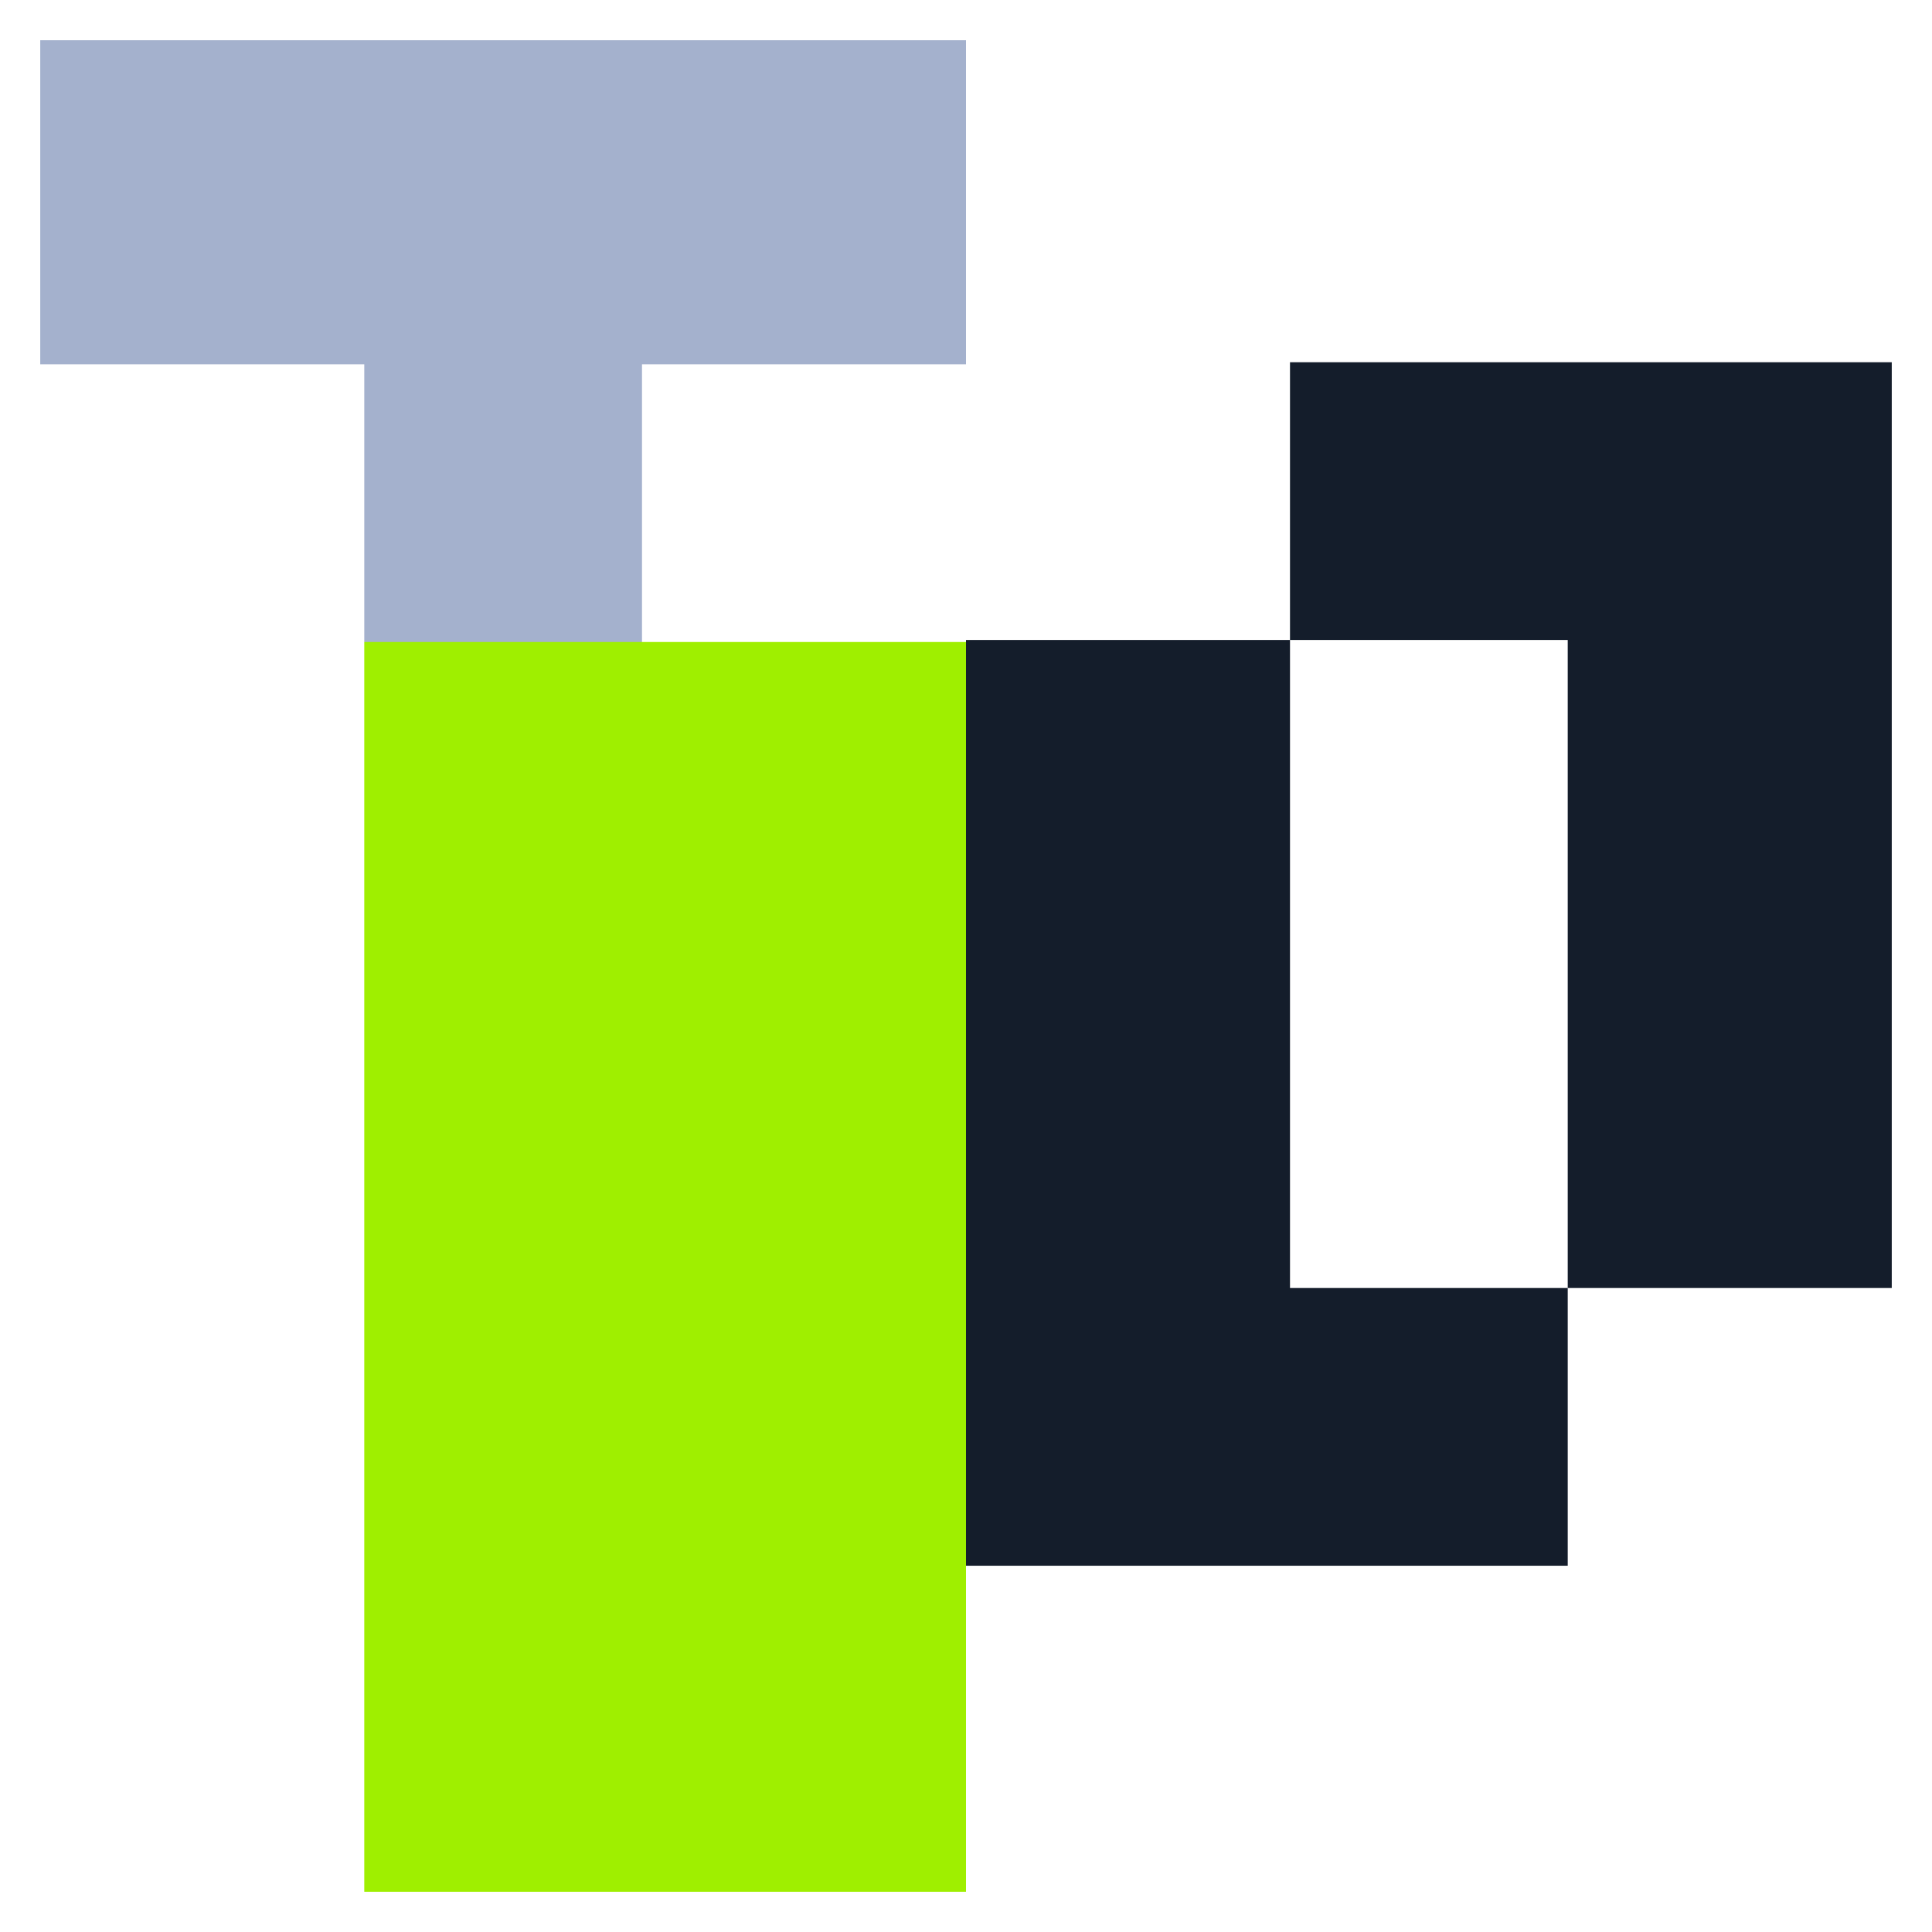 <svg width="64" height="64" viewBox="0 0 64 64" fill="none" xmlns="http://www.w3.org/2000/svg">
<path d="M1.333 1.333V12.067H12.067V21.267L16.667 24.333L21.267 21.267V12.067H32V1.333" fill="#A4B1CD"/>
<path fill-rule="evenodd" clip-rule="evenodd" d="M21.267 21.267H12.067V62.667H21.267H32V21.267H21.267Z" fill="#9FEF00"/>
<path fill-rule="evenodd" clip-rule="evenodd" d="M32 21.2V51.867H51.933V42.667H42.733V21.2H32ZM62.667 42.667V12H42.733V21.2H51.933V42.667H62.667Z" fill="#141D2B"/>
</svg>
